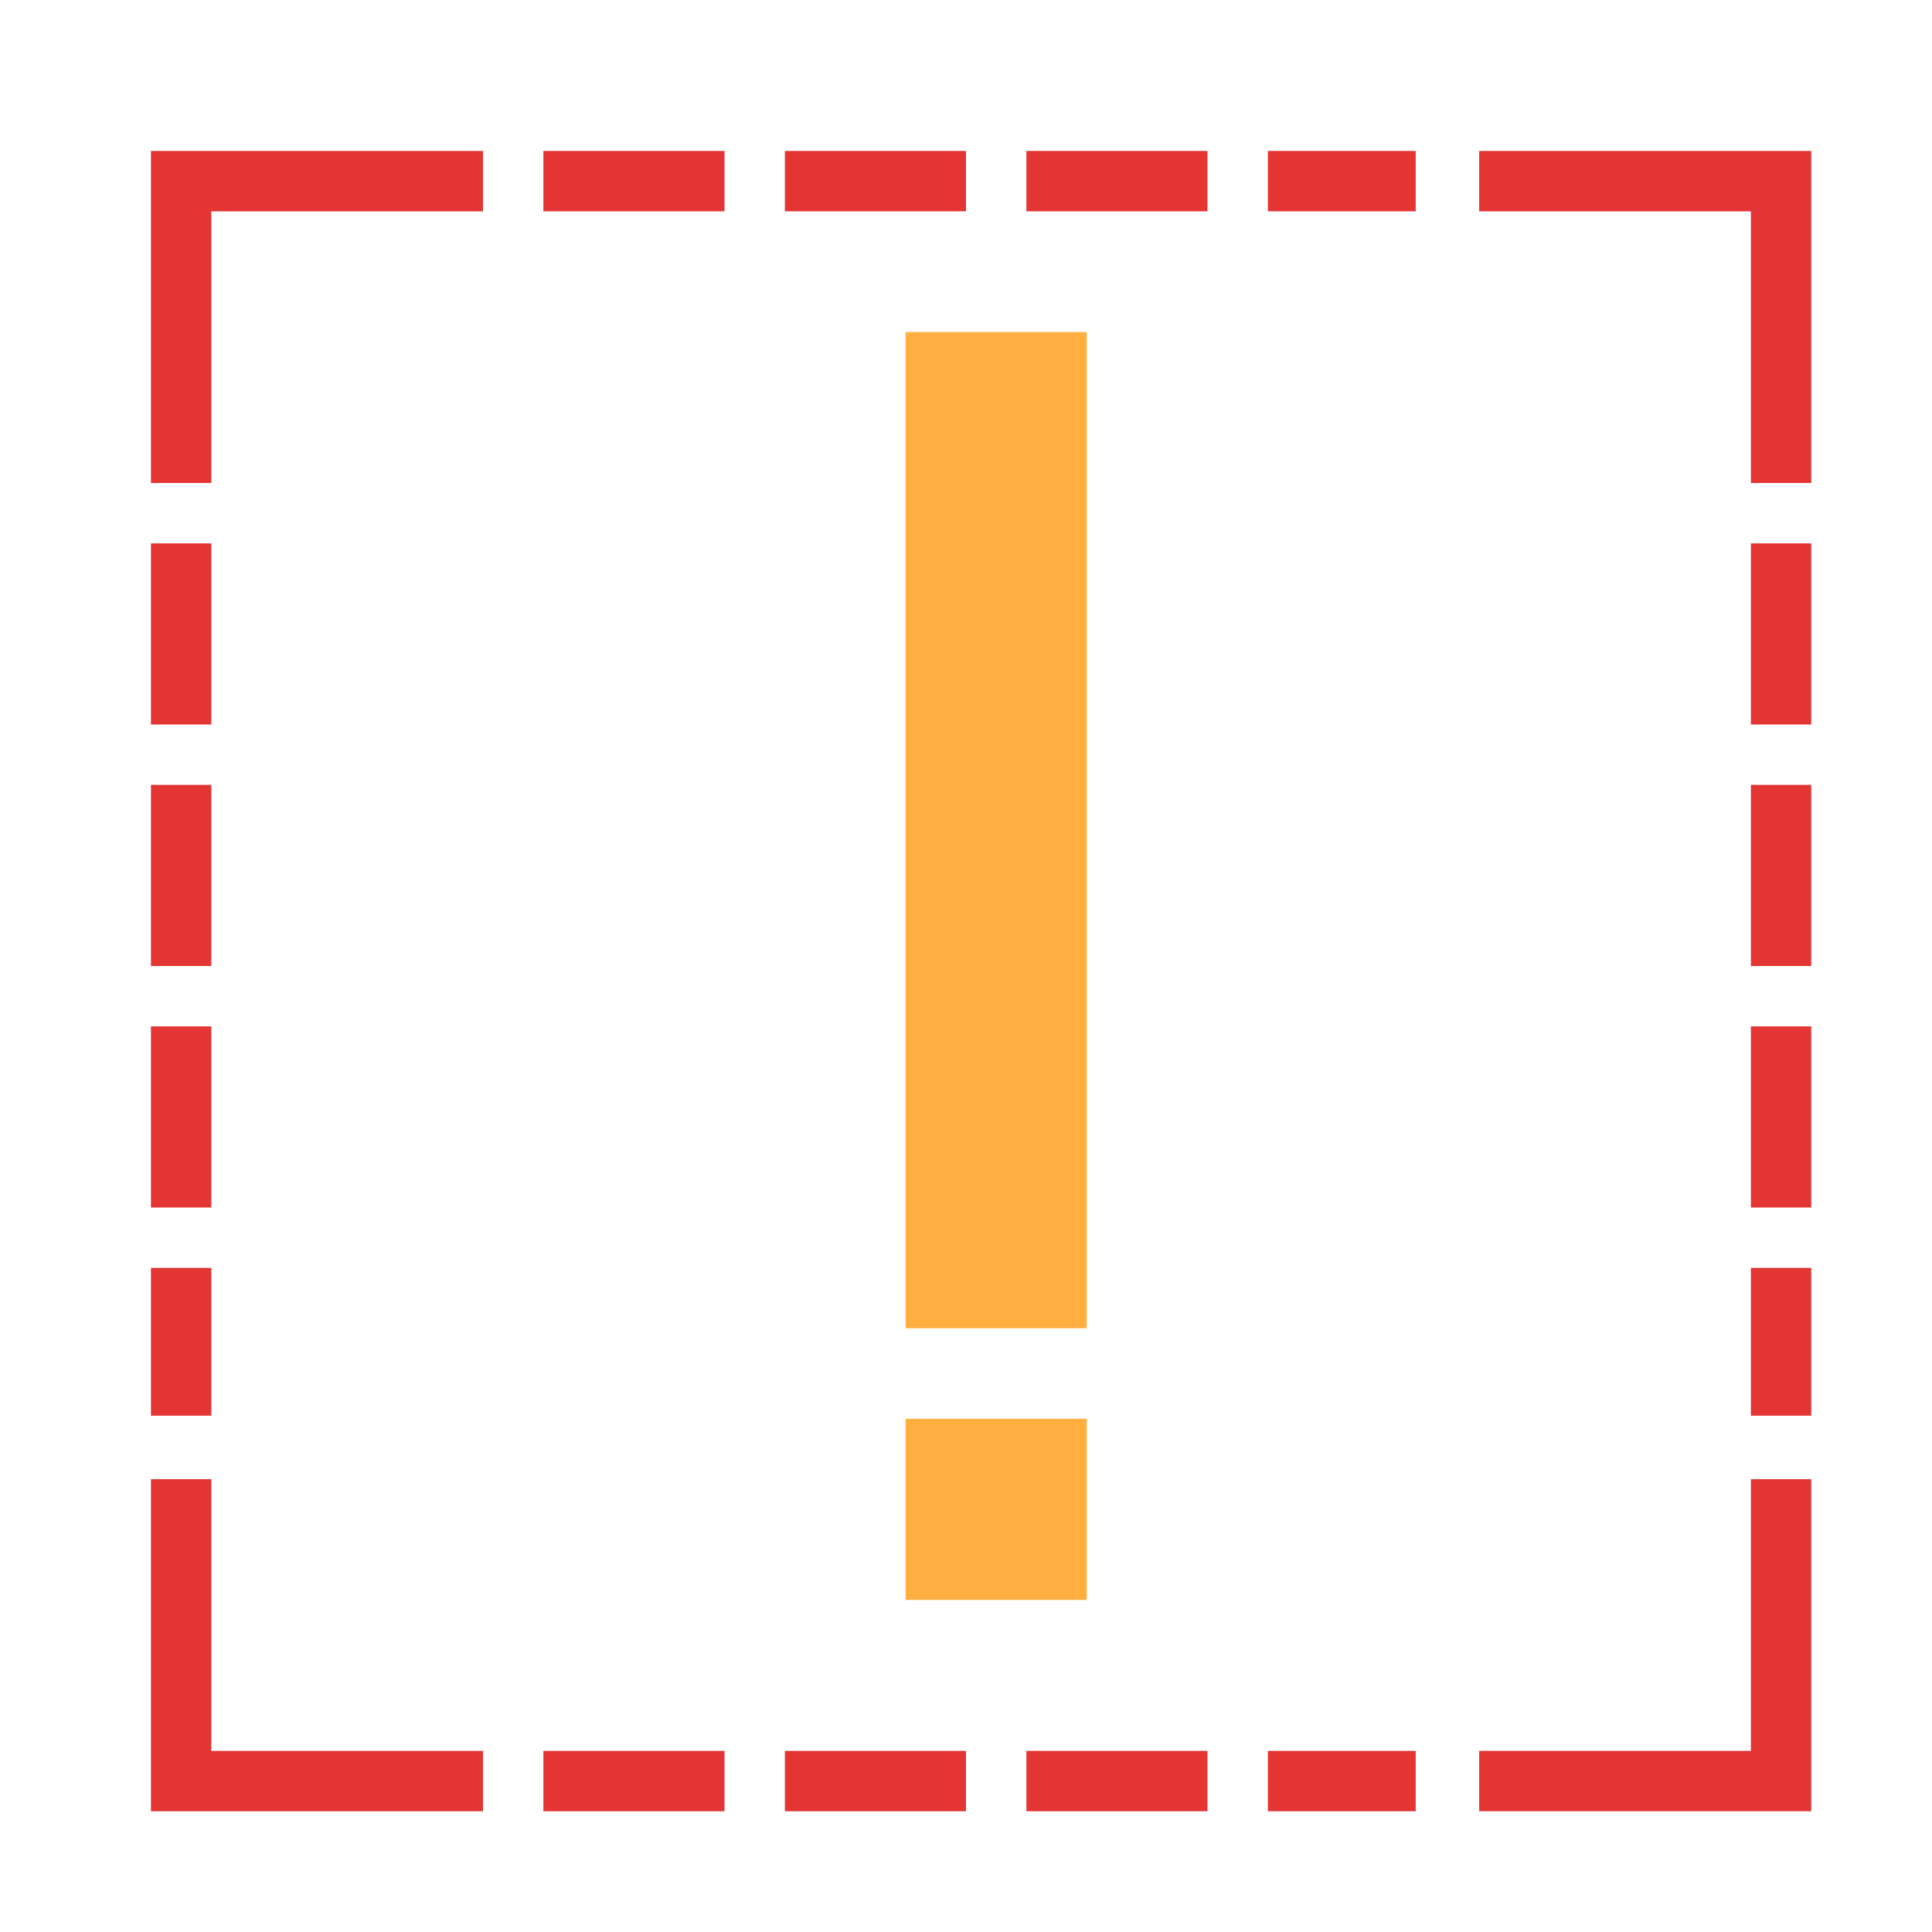 <svg xmlns="http://www.w3.org/2000/svg" width="64" height="64" viewBox="0 0 64 64">
  <g fill="none" fill-rule="evenodd">
    <polyline stroke="#E43535" stroke-width="2" points="16 59 6 59 6 49 6 49"/>
    <polyline stroke="#E43535" stroke-width="2" points="16 16 6 16 6 6 6 6" transform="rotate(90 11 11)"/>
    <polyline stroke="#E43535" stroke-width="2" points="59 59 49 59 49 49 49 49" transform="rotate(-90 54 54)"/>
    <polyline stroke="#E43535" stroke-width="2" points="59 16 49 16 49 6 49 6" transform="rotate(-180 54 11)"/>
    <path stroke="#E43535" stroke-dasharray="4" stroke-linecap="square" stroke-width="2" d="M19 6L45.897 6M59 19L59 45.897M6 19L6 45.897M19 59L45.897 59"/>
    <rect width="6" height="33" x="30" y="11" fill="#FFAF40"/>
    <rect width="6" height="6" x="30" y="47" fill="#FFAF40"/>
  </g>
</svg>
